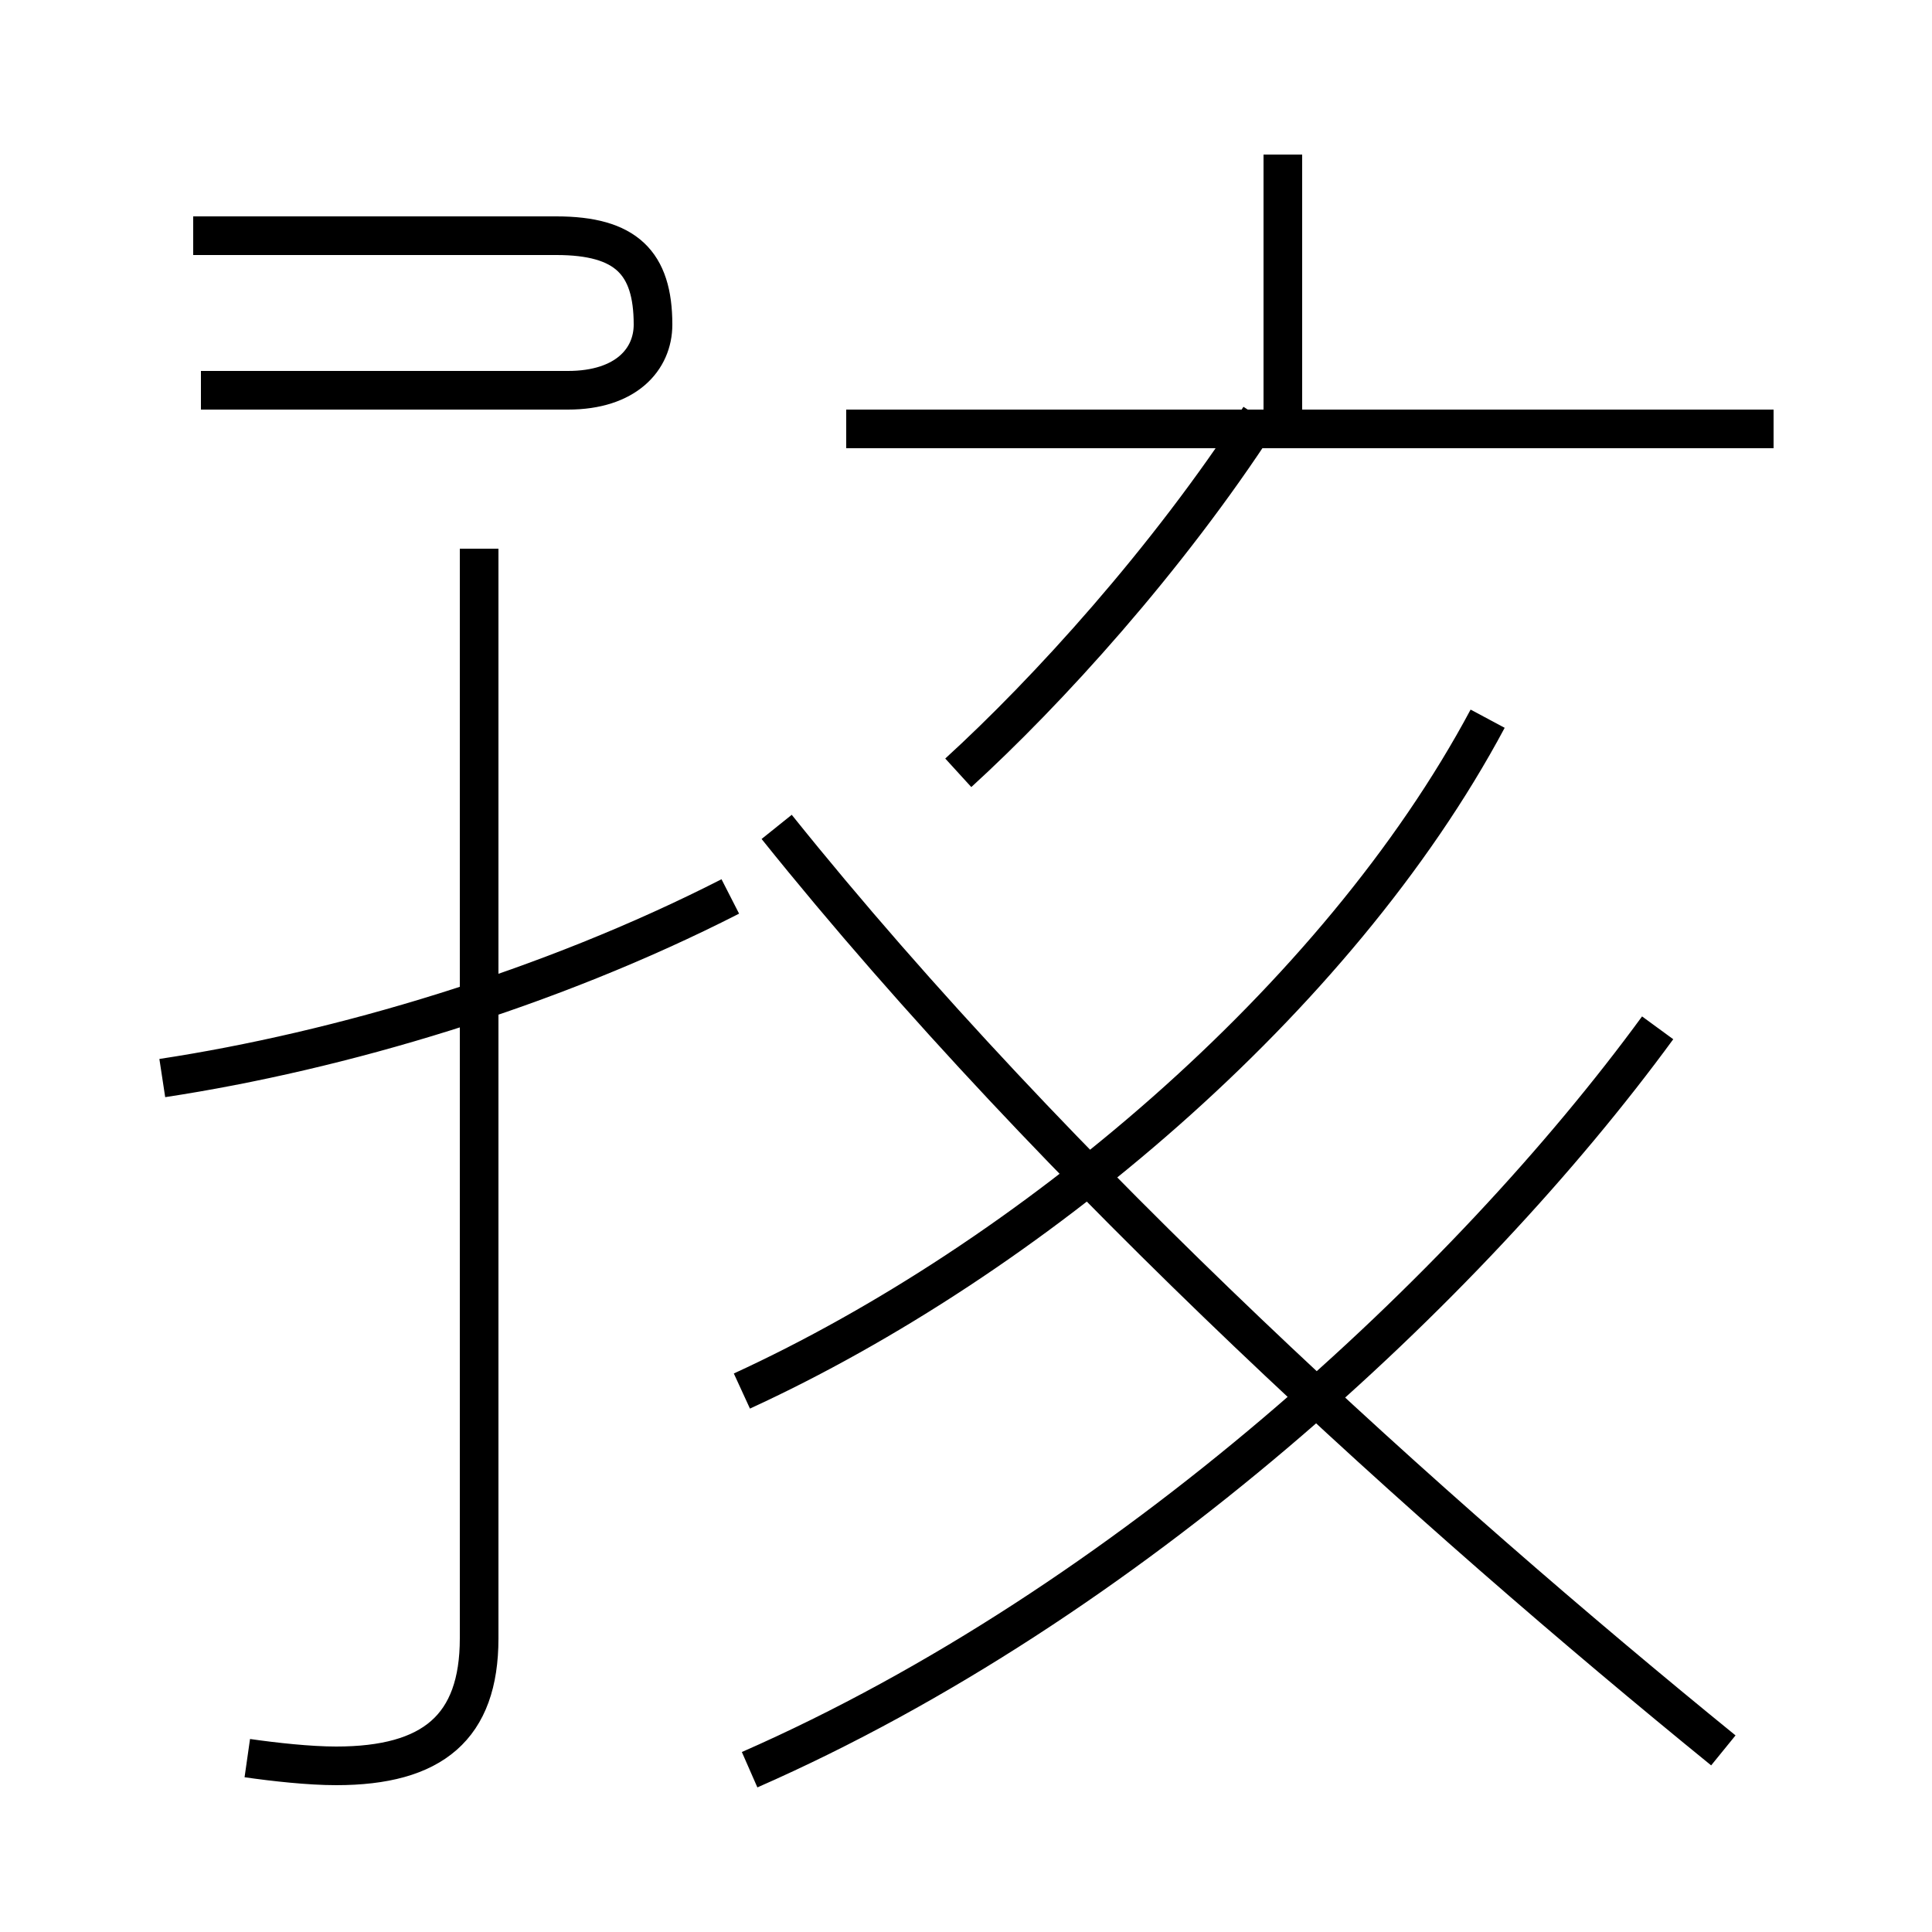 <?xml version='1.0' encoding='utf8'?>
<svg viewBox="0.0 -44.0 50.0 50.0" version="1.1" xmlns="http://www.w3.org/2000/svg">
<rect x="0.0" y="-44.0" width="50.0" height="50.0" fill="#808080" stroke="none"/>
<rect x="-1000" y="-1000" width="2000" height="2000" stroke="white" fill="white"/>
<g style="fill:none; stroke:#000000;  stroke-width:1">
<path d="M 5.0 37.9 L 14.4 37.9 C 16.2 37.9 16.9 37.2 16.9 35.6 C 16.9 34.7 16.2 33.9 14.7 33.9 L 5.2 33.9 M 4.2 16.1 C 8.8 16.8 14.2 18.4 18.9 20.8 M 6.4 -1.5 C 7.1 -1.6 8.0 -1.7 8.7 -1.7 C 11.2 -1.7 12.4 -0.7 12.4 1.6 L 12.4 29.8 M 19.2 8.0 C 26.6 11.4 34.6 18.1 38.5 25.4 M 33.2 33.1 L 33.2 40.0 M 45.9 32.9 L 21.9 32.9 M 24.8 24.0 C 27.1 26.1 30.2 29.5 32.6 33.2 M 44.6 -1.3 C 37.1 4.8 27.4 13.5 20.1 22.6 M 19.4 -1.8 C 29.2 2.5 38.0 10.7 42.9 17.4 " transform="scale(1, -1)" />
</g>
</svg>